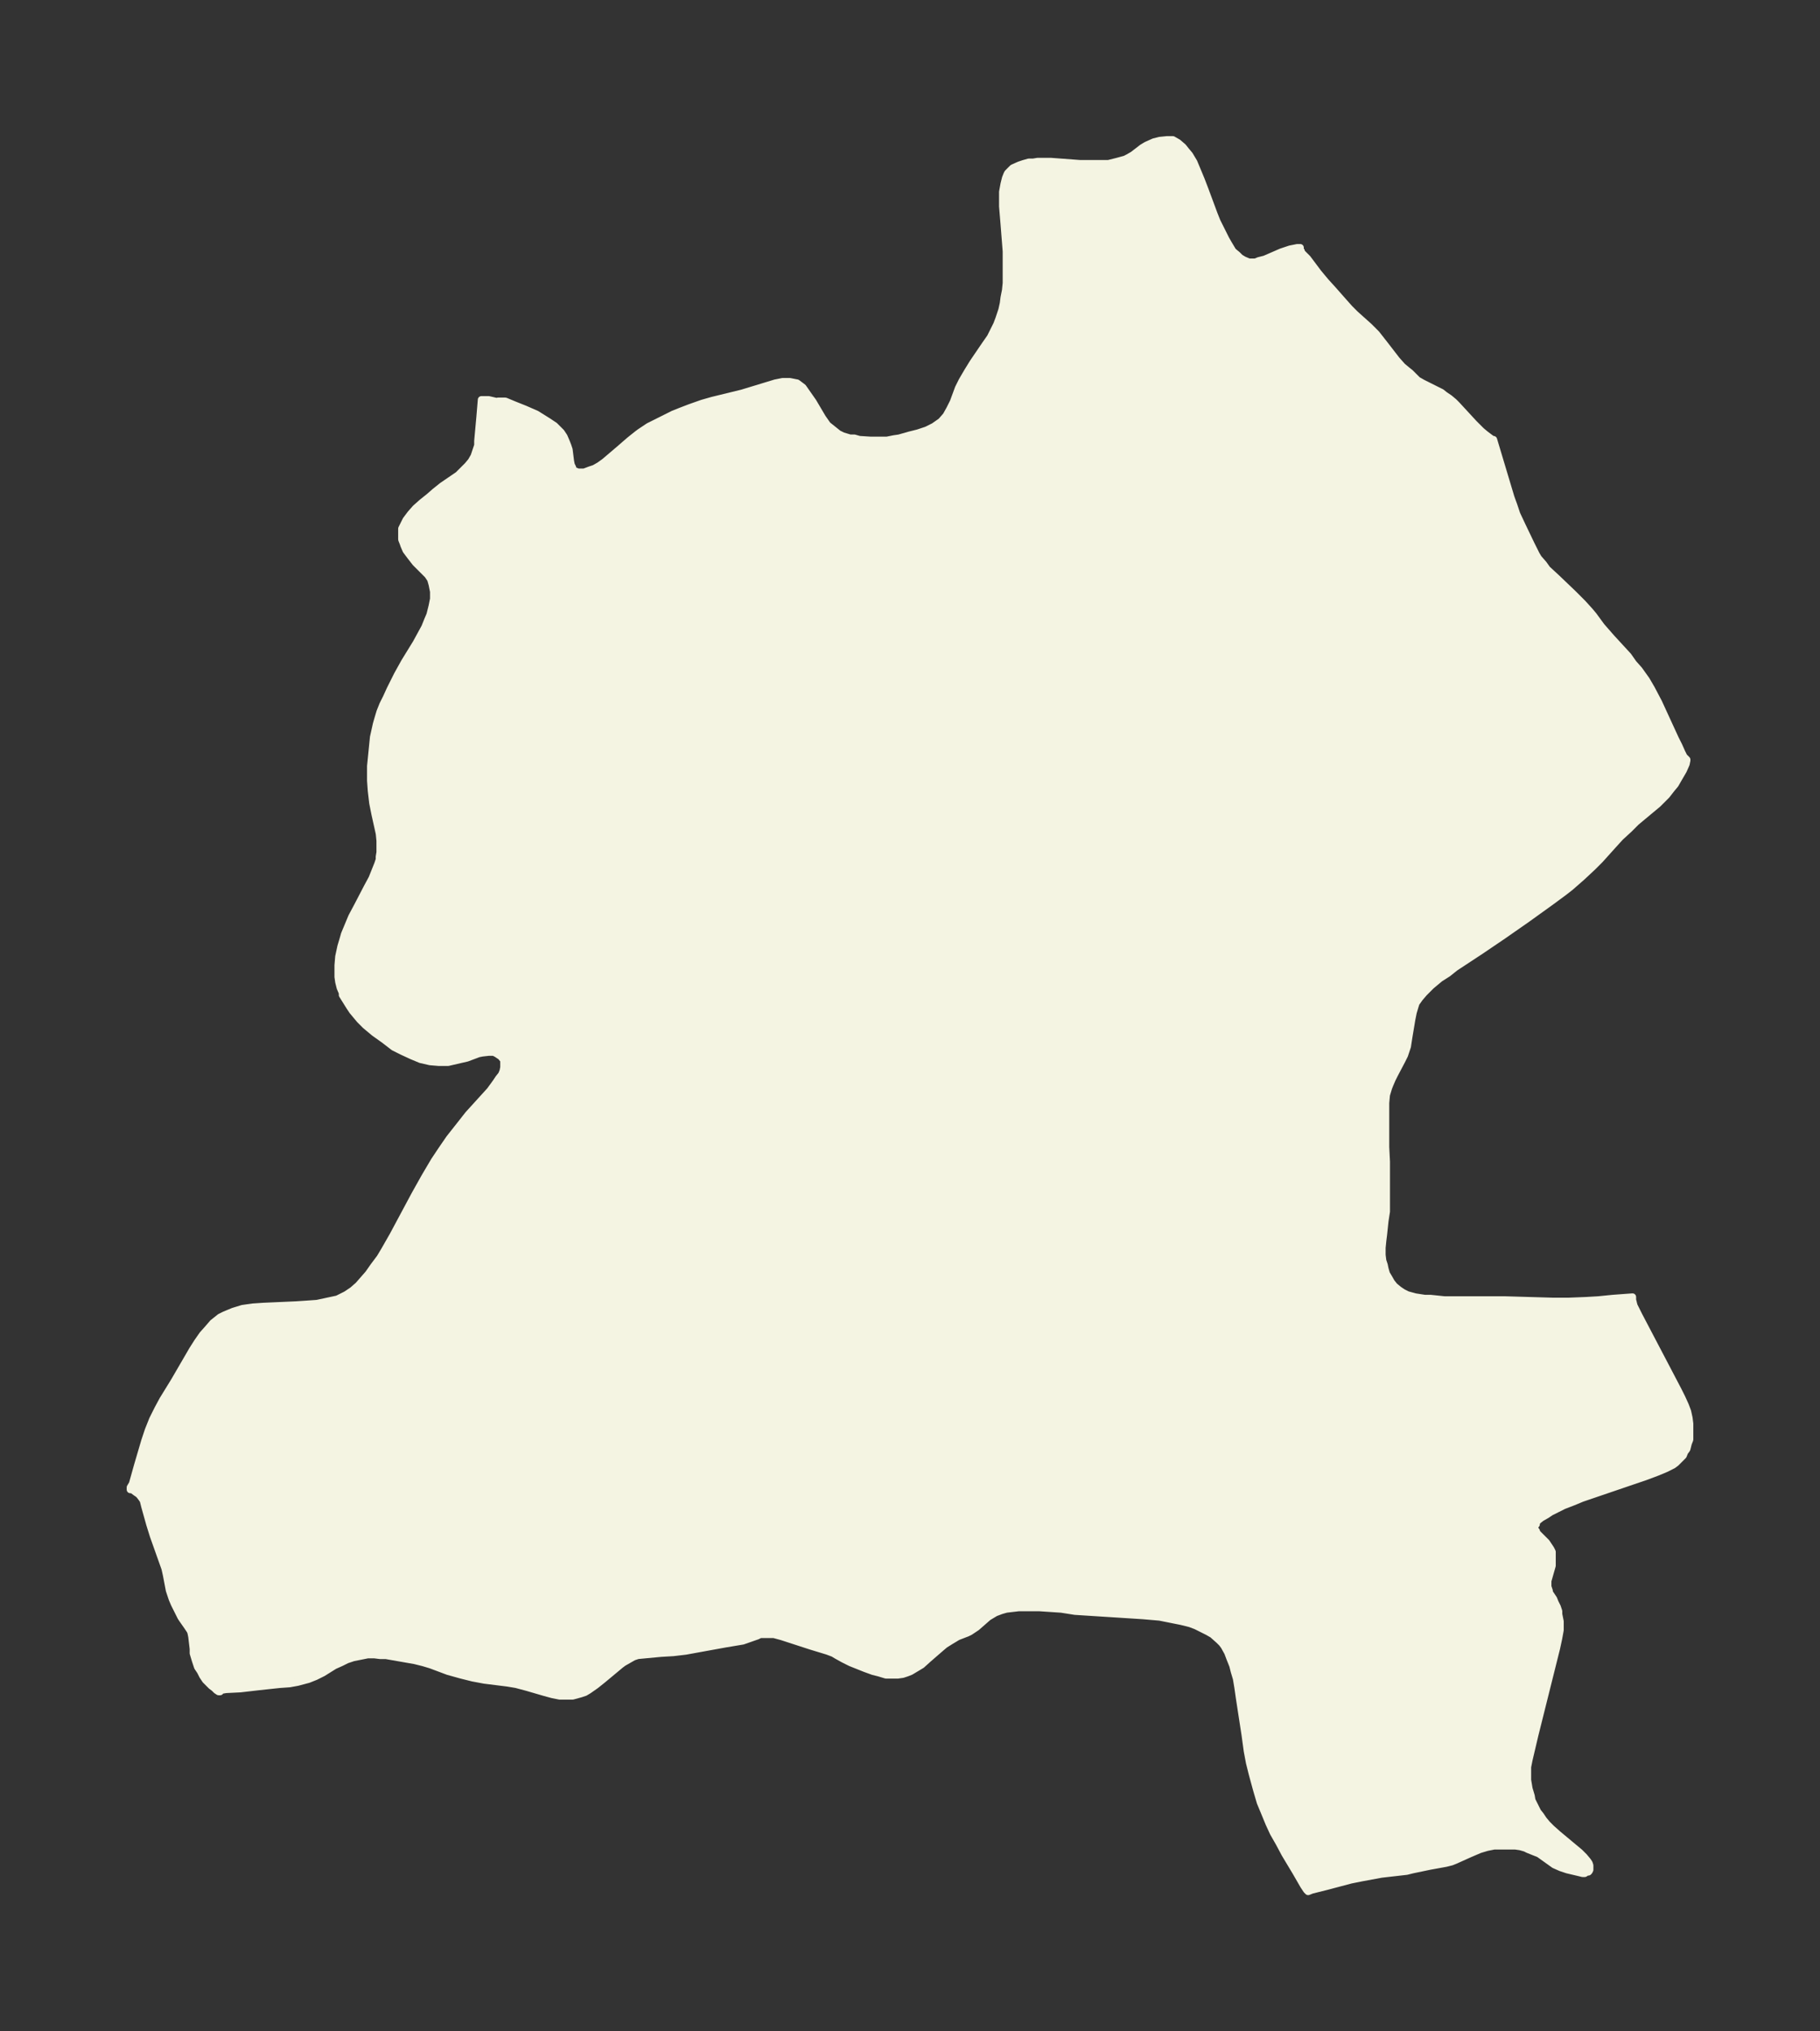 <svg xmlns="http://www.w3.org/2000/svg" xmlns:xlink="http://www.w3.org/1999/xlink" width="335.2" height="374" viewBox="0 0 251.4 280.5"><rect x="0" y="0" width="251.4" height="280.5" fill="#333333" stroke="none"/><defs><style>*{stroke-linejoin:round;stroke-linecap:butt}</style></defs><g id="figure_1"><path id="patch_1" fill="none" d="M0 280.5h251.4V0H0z"/><g id="axes_1"><g id="PatchCollection_1"><defs><path id="mfd604055b3" stroke="#f4f4e2" d="M179.7-246.1v.3l.2.3.7.7 1.5 2 1 1.2 1 1.1 1.5 1.7.8.9.8.8 1.9 1.7 1 1 1.1 1.4 1.7 2.2.8.9.6.5.5.4 1 1 .7.4.6.3 2 1 .5.4.6.4.6.5.4.4 2.4 2.6 1 1 .6.5.4.3.4.3.2.1h.1l2.4 8 .4 1.1.4 1.2.8 1.7 1.2 2.5.7 1.4.3.5.7.8.5.7 1.3 1.2 2.3 2.2 1.3 1.3 1 1.1.5.6 1.1 1.5 1.4 1.6 2.3 2.5.7 1 .8.9 1 1.4.7 1.2 1 1.9 2.3 5 .5 1 .4.9.3.6.3.3.1.1v.1l-.1.5-.4.9-.7 1.2-.4.7-.5.6-.7.9-.5.5-.7.7-3 2.5-1 1-1.2 1.1-1 1.1-1.8 2-1 1-1.5 1.4-1.6 1.4-.9.7-1.9 1.4-3.2 2.3-3.3 2.3-3.1 2.1-3.5 2.3-1 .8-1.1.7-1.2 1-1 1-.6.7-.5.7-.1.3-.3 1-.2 1-.4 2.4-.2 1.3-.4 1.2-.4.8-1 1.9-.3.6-.3.7-.2.5-.3 1-.1 1.1v6.1l.1 2v6.9l-.2 1.3-.2 1.9-.1.8-.1 1v1l.1.8.2.6.1.5.2.7.3.5.4.7.4.5.6.5.6.4.6.3 1.1.3 1.3.2h.8l1.9.2h8.3l6.8.2h2l2.5-.1 1.7-.1 2-.2 2.7-.2v.4l.2.8.7 1.4 3.2 6.1 2.2 4.2.5 1 .5 1.1.3.8.2.9.1.8v2.2l-.2.5-.2.8-.3.4-.2.5-.3.3-.4.4-.3.3-.4.3-1 .5-1.2.5-1.6.6-8.8 3-1.2.5-1.3.5-1.8.9-.6.4-.7.4-.5.4-.2.3v.2l-.2.2v.5l.2.2.1.3.3.3 1 1 .4.6.2.3.2.4v1.9l-.6 2.1v.8l.2.6v.2l.6.9.2.5.3.6.2.6v.4l.2 1v1.2l-.2 1.1-.3 1.4-.8 3.2-1.2 4.8-1 4-.8 3.4-.2 1v1.8l.2 1.2.3 1 .1.6.4.8.4.8.4.5.4.6.5.6.6.6.9.8 3 2.5.6.6.5.6.2.3.1.3v.6l-.1.2-.1.1h-.2l-.3.2h-.3l-.4-.1-1.7-.4-.9-.3-.9-.4-.7-.5-1.4-1-1-.4-.5-.2-.4-.2-.7-.2-.7-.1h-2.9l-1 .2-1 .3-1.4.6-2 .9-.5.2-.8.2-2.2.4-2.4.5-.8.2-3.5.4-2.7.5-1.5.3-3.4.9-2 .5-.5.2-.2-.2-.4-.6L179-22l-1.5-2.5-.8-1.5-.8-1.4-.6-1.3-.7-1.7-.5-1.2-.5-1.7-.3-1.1-.3-1.1-.4-1.6-.3-1.6-.3-2.2-.8-5.2-.2-1.4-.2-1.2-.3-1-.2-.8-.4-1-.3-.8-.5-.9-.3-.4-.4-.4-.9-.8-.7-.4-.8-.4-.8-.4-.8-.3-1.2-.3-1-.2-2-.4-2.3-.2-9.4-.6-1.9-.3-3-.2h-2.9l-1.7.2-.7.2-.8.3-.5.3-.5.3-1.6 1.4-.9.6-.4.2-1.3.5-.5.3-.5.3-.8.5-.7.6-1.5 1.3-1 .9-1 .6-.5.3-.5.2-.6.2-.7.1h-1.6l-1-.3-.8-.2-1.1-.4-2-.8-1-.5-.9-.5-.5-.3-.8-.3-2.3-.7-4-1.3-1.1-.3H105l-.4.2-2 .7-1.2.2-1.2.2-5.5 1-1.7.2-1.7.1-3.2.3-.6.2-.7.4-.7.4-.4.3-2.4 2-1 .8-1 .7-.5.3-.6.2-1.1.3h-1.8l-1-.2-1.1-.3-2.4-.7-1.5-.4-1.2-.2-3.2-.4-1.6-.3-1.6-.4-1.8-.5-2.4-.9-1-.3-1.2-.3-4-.7h-.8l-.8-.1h-.9l-1 .2-1 .2-.9.3-.8.4-.9.4-1.6 1-1 .5-1 .4-1.5.4-1.1.2-1.4.1-2.8.3-2.6.3-2 .1-.6.1-.2.1v.1h-.2l-.3-.2-.3-.3-.4-.3-.4-.4-.4-.4-.4-.6-.3-.6-.4-.6-.3-.9-.3-1v-.6l-.2-1.7-.1-.5-.1-.3-.4-.6-.7-1-.2-.3-.9-1.8-.3-.7-.4-1.2L23-63l-.2-.9-1.6-4.5-.5-1.6-.7-2.5-.2-.8-.2-.3-.3-.4-.2-.2-.3-.2-.4-.3-.2-.1H18v-.3l.3-.5.7-2.5 1-3.4.5-1.5.6-1.5.7-1.4.7-1.3 1.6-2.6 2.5-4.3.7-1.1.7-1 .8-.9.6-.7 1-.8.6-.3 1.2-.5 1.3-.4 1.4-.2 1.5-.1 4.5-.2 1.5-.1 1.4-.1 1.4-.3 1.4-.3 1.2-.6.9-.6.8-.7.7-.8.7-.8.7-1 .9-1.2.6-1 1.2-2.1 3-5.6 1.4-2.5 1.3-2.2 1-1.5 1.1-1.6 1.5-1.9 1.1-1.4 3-3.3.8-1.1.4-.6.4-.5.2-.5.1-.5v-1l-.4-.5-.6-.4-.4-.2h-.7l-.9.1-.5.1-1.6.6-1.3.3-1.3.3h-1.3l-1.2-.1-1.3-.3-1.2-.5-1.3-.6-1.2-.6-1.3-1-1.4-1-1.2-1-.8-.8-1-1.2-.4-.6-.5-.8-.5-.8v-.3l-.3-.7-.2-.8-.1-.7v-1.6l.1-1.2.3-1.4.3-1 .2-.7.5-1.2.5-1.2.8-1.5 1.3-2.5.7-1.3.4-1 .4-1 .2-.6v-.4l.1-.6v-1.6l-.1-1-.6-2.7-.3-1.5-.2-1.7-.1-1.4v-2l.2-2 .2-2 .2-.9.2-.9.2-.7.3-1 .4-1 .5-1 .5-1.1 1-2 1-1.8 1.6-2.6.6-1.1.6-1.1.4-1 .3-.7.3-1.2.2-1v-1l-.2-1-.2-.7-.4-.6-.4-.4-1.3-1.3-.7-.9-.6-.8-.3-.7-.1-.3-.2-.5v-1.5l.2-.4.4-.8.6-.8.7-.8.9-.8 1-.8.8-.7 1-.8 2.2-1.5.5-.5.2-.2.6-.6.5-.6.4-.7.2-.6.3-.9v-.6l.3-3.3.2-2.4h1l1.3.3v-.1h1l1.2.5 1.5.6 1.6.7.8.5.8.5.9.6.4.4.5.5.4.6.3.7.2.5.2.6.2 1.6.1.5.2.4v.2l.2.2.3.1.2.1h.9l.8-.3.6-.2.7-.4.7-.5 2-1.7 1.5-1.3 1-.8.4-.3 1.2-.8.8-.4 1.6-.8 1-.5 1-.4 1.3-.5 1.7-.6 1.4-.4 4.1-1 4.6-1.4 1-.2h1l1 .2.8.6.7 1 .7 1 1.3 2.2.7 1 1 .8.5.4.6.3 1 .3h.6l.7.2 1.6.1h2.2l1-.2.7-.1 1.4-.4 1.2-.3 1.2-.4 1-.5 1-.7.7-.8.5-.9.5-1 .7-1.9.5-1 .7-1.2.8-1.3 1.7-2.5.7-1 .5-1 .4-.8.3-.8.4-1.2.2-.9.1-.8.2-1 .1-1v-4.4l-.3-3.8-.2-2.4v-2l.2-1.1.2-.8.2-.5.1-.2.7-.7.9-.4.6-.2.7-.2h.6l.6-.1h1.9l4 .3h3.9l1.2-.3 1.1-.3.4-.2.7-.4 1.3-1 .5-.3.2-.1.9-.4.8-.2 1-.1h.8l.7.4.7.6.4.5.5.6.6 1 .5 1.2.5 1.2.5 1.3 1.3 3.5.4 1 .6 1.2.6 1.2.4.7.6 1 .6.5.2.2.2.2.5.3.7.3h.9l.5-.2.8-.2 2.3-1 1.2-.4 1-.2h.4v.2"/></defs><g clip-path="url(#p446b237caa)"><use xlink:href="#mfd604055b3" y="280.5" fill="#f4f4e2" stroke="#f4f4e2"/></g></g></g></g><defs><clipPath id="p446b237caa"><path d="M7.2 7.2h237v266.1H7.2z"/></clipPath></defs></svg>